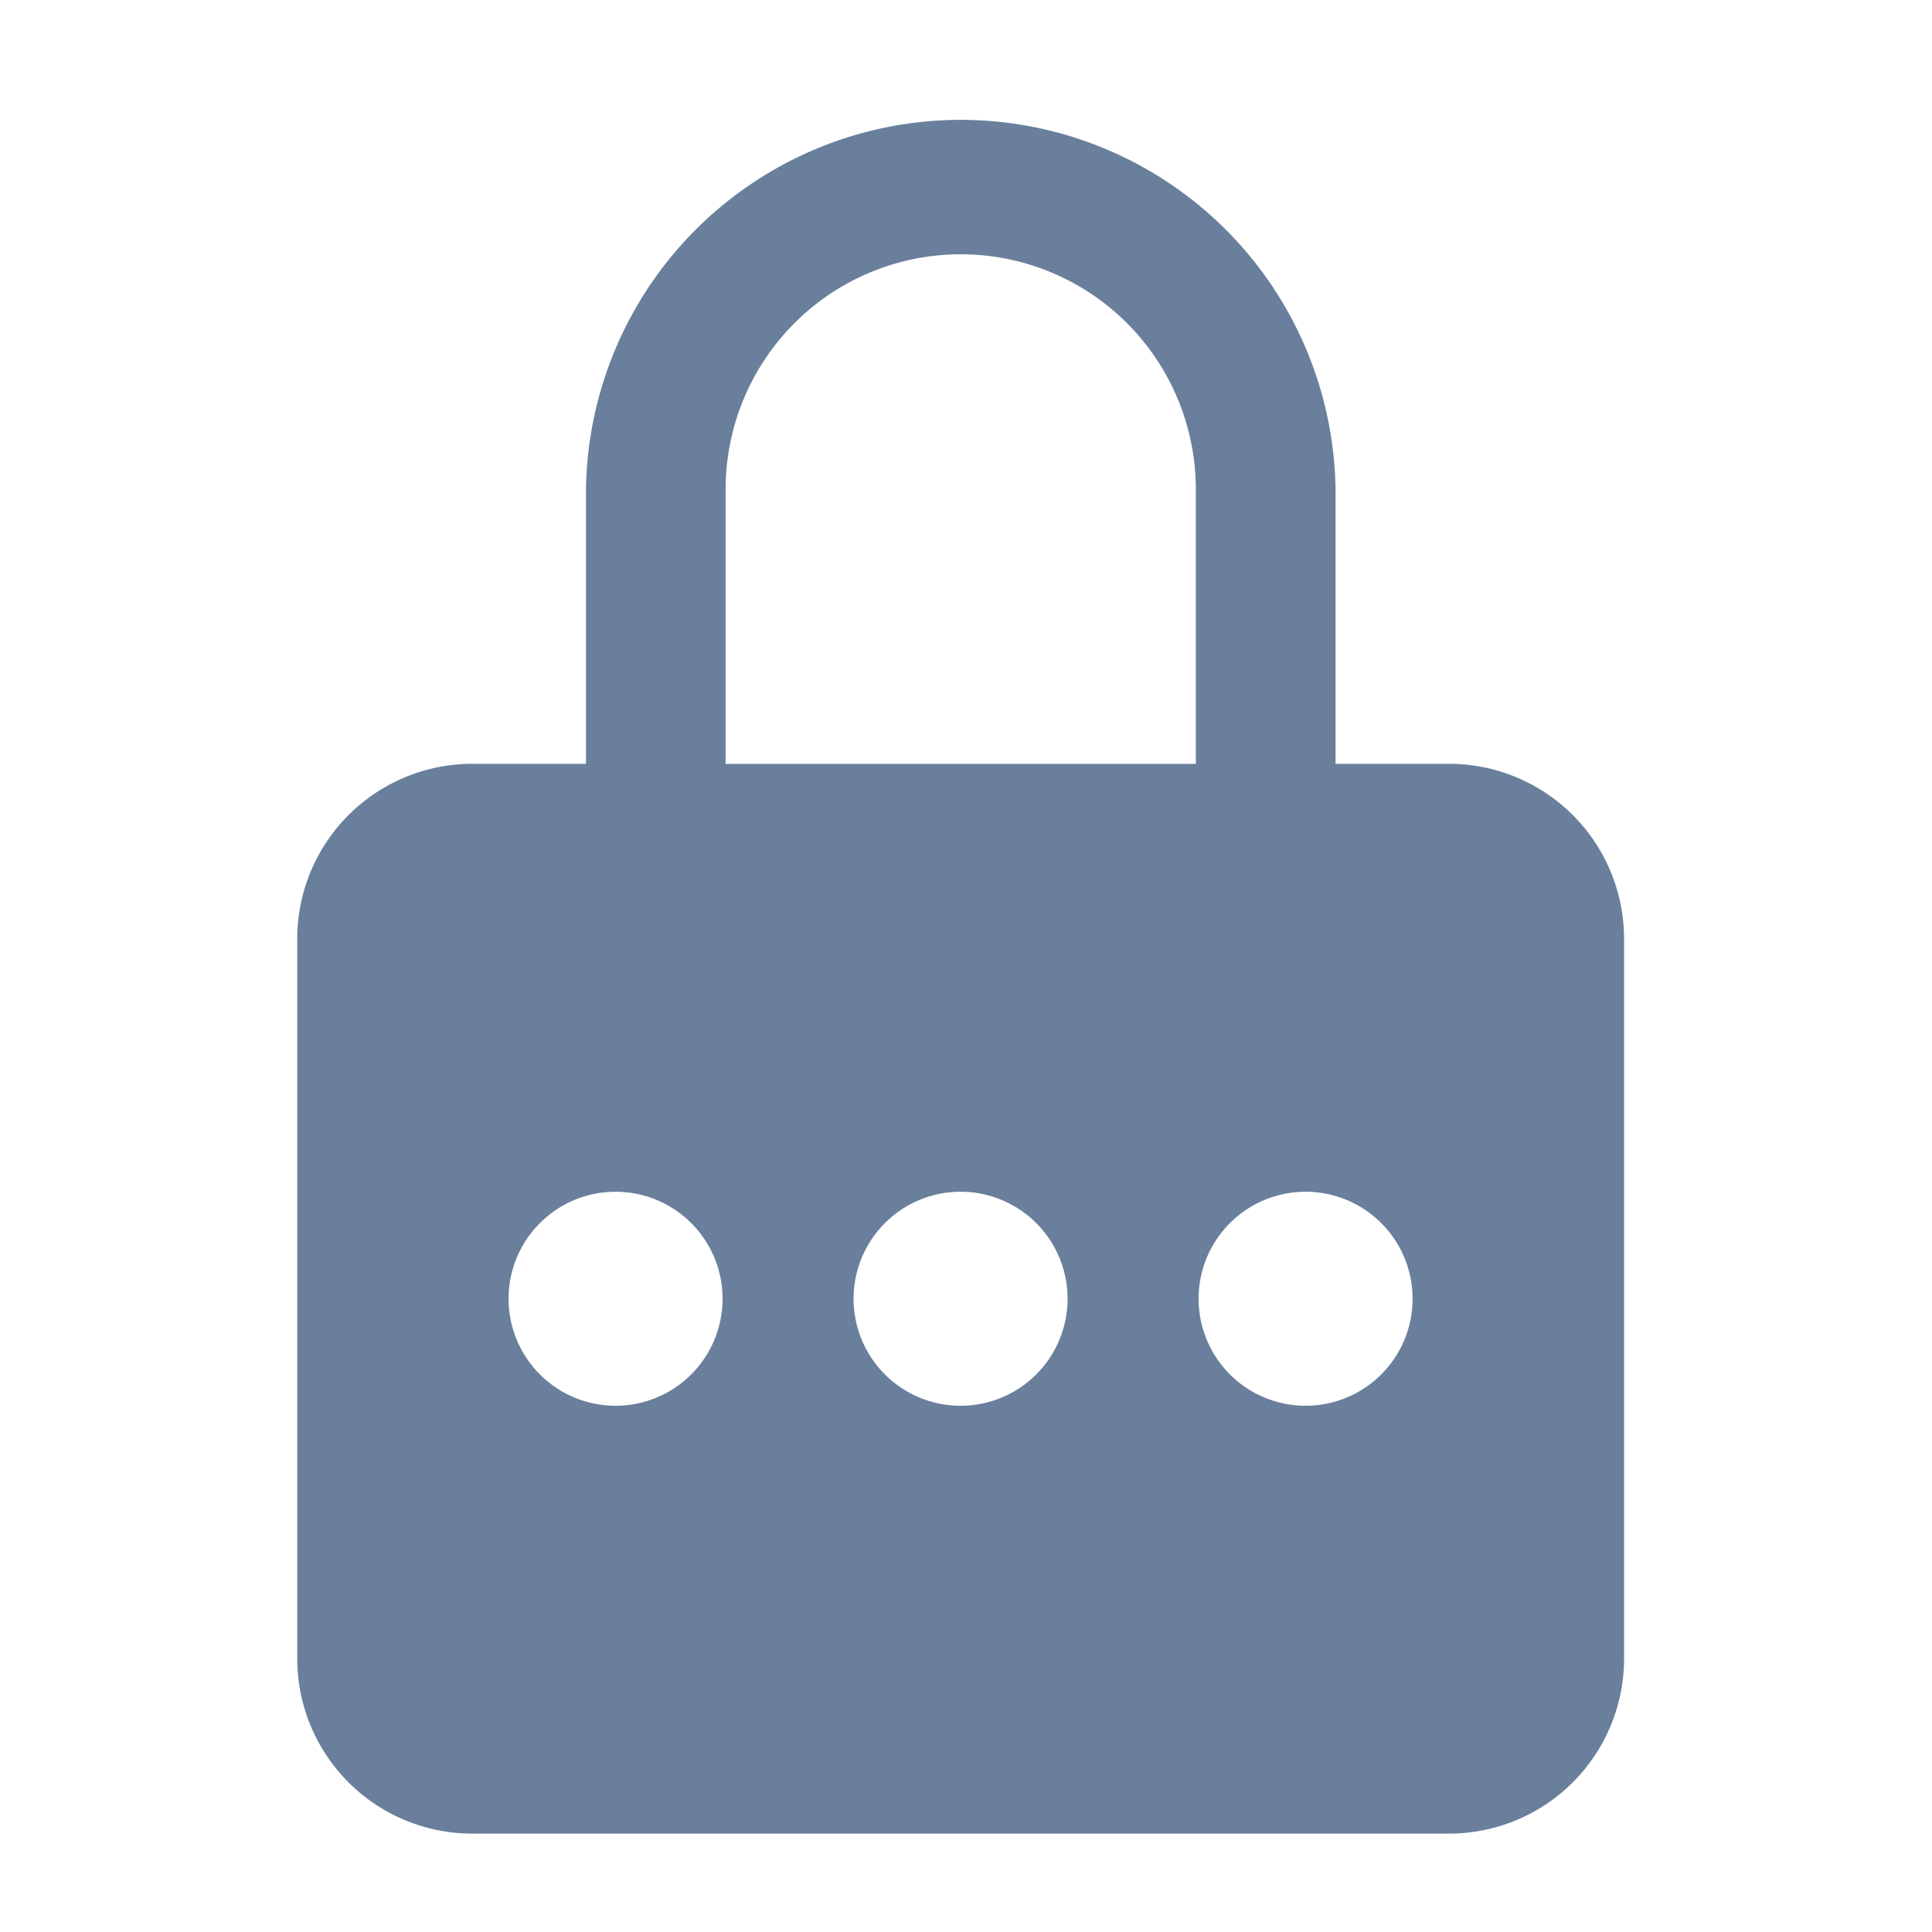 <svg xmlns="http://www.w3.org/2000/svg" width="26" height="26" viewBox="0 0 26 26">
    <defs>
        <clipPath id="clip-path">
            <path id="사각형_417" data-name="사각형 417" class="cls-1" d="M0 0h17.854v23.134H0z"/>
        </clipPath>
        <style>
            .cls-1{fill:#697f9c}
        </style>
    </defs>
    <g id="more_menu_08" transform="translate(-195 -573)">
        <path id="사각형_400" data-name="사각형 400" transform="translate(195 573)" style="fill:none" d="M0 0h26v26H0z"/>
        <g id="그룹_980" data-name="그룹 980" transform="translate(199 574.542)">
            <g id="그룹_979" data-name="그룹 979" style="clip-path:url(#clip-path)">
                <path id="패스_830" data-name="패스 830" class="cls-1" d="M15.5 8.737h-1.527V5.044a5.044 5.044 0 0 0-10.087 0v3.693h-1.53A2.356 2.356 0 0 0 0 11.094v9.684a2.356 2.356 0 0 0 2.356 2.356H15.5a2.356 2.356 0 0 0 2.356-2.356v-9.684A2.356 2.356 0 0 0 15.5 8.737M4.284 17.376a1.44 1.44 0 1 1 1.44-1.44 1.44 1.44 0 0 1-1.44 1.44m4.643 0a1.44 1.44 0 1 1 1.44-1.44 1.44 1.44 0 0 1-1.44 1.44m3.166-8.638H5.765V5.044a3.164 3.164 0 0 1 6.328 0zm1.477 8.638a1.44 1.44 0 1 1 1.44-1.44 1.44 1.44 0 0 1-1.44 1.44"/>
            </g>
        </g>
    </g>
</svg>

